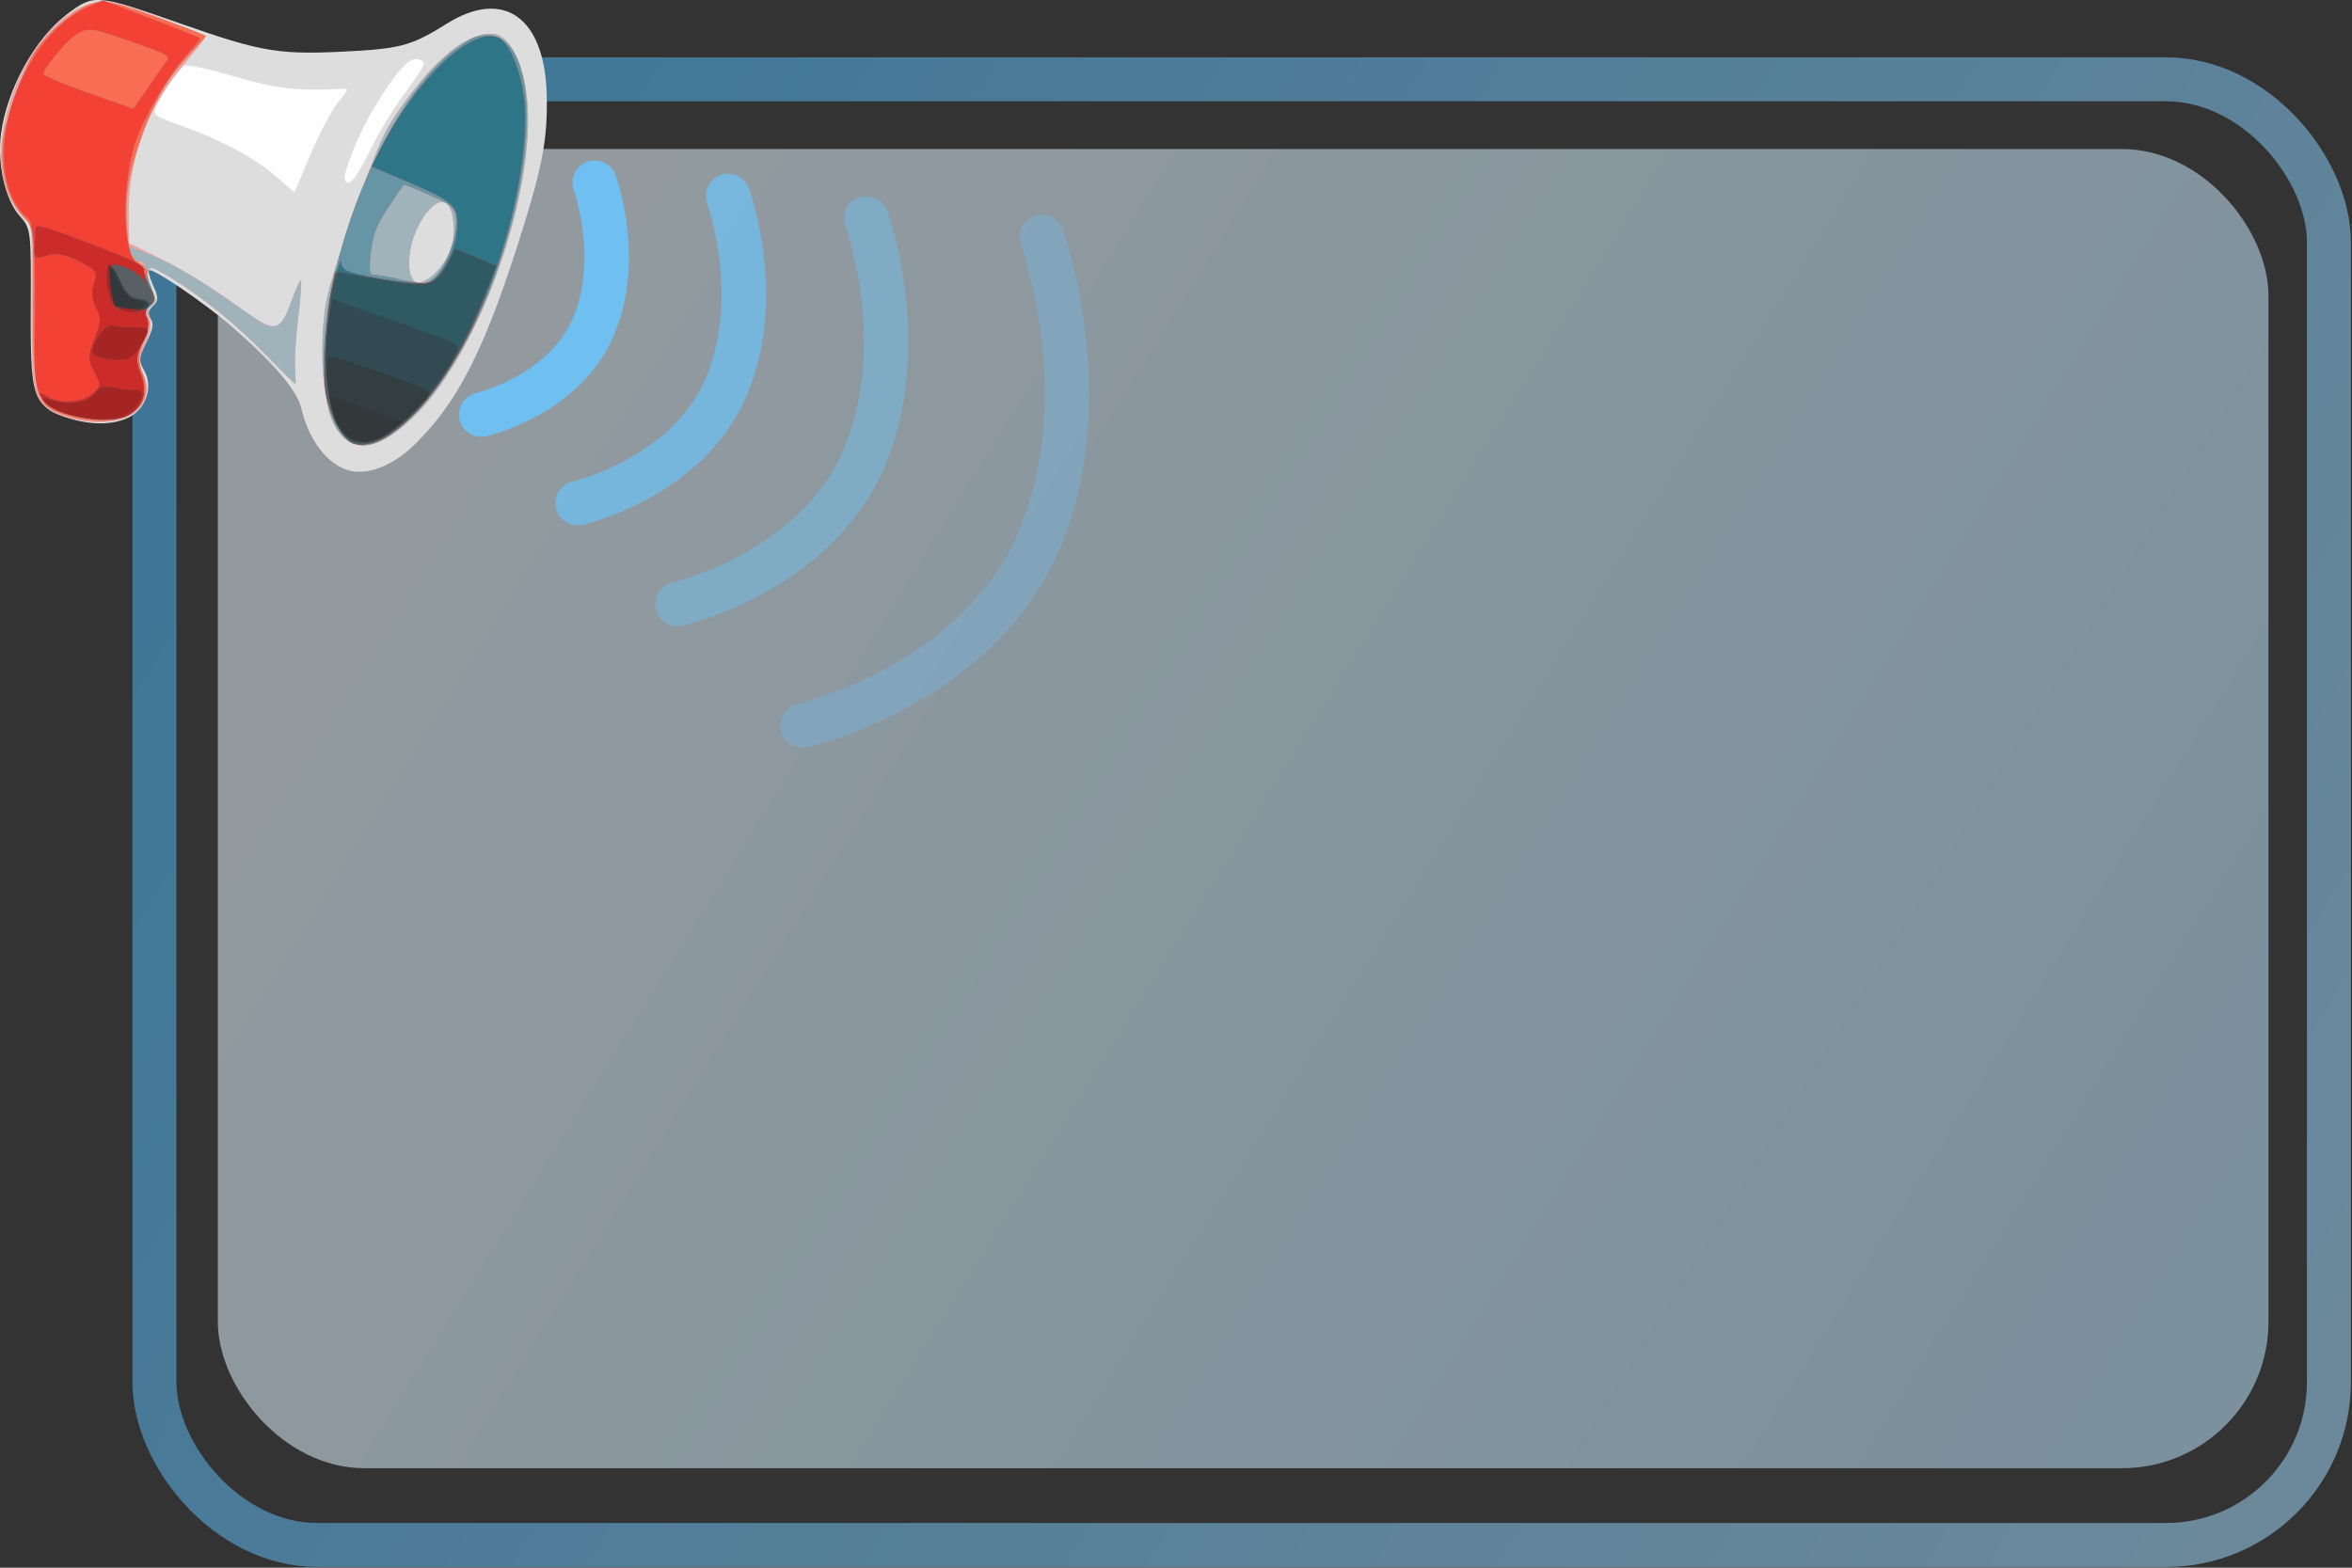 <?xml version="1.0" encoding="UTF-8" standalone="no"?>
<!-- Created with Inkscape (http://www.inkscape.org/) -->

<svg
   width="600"
   height="400"
   viewBox="0 0 158.75 105.833"
   version="1.1"
   id="svg5"
   inkscape:export-filename="/home/muldjord/programming/ezmarket/graphics/soundbutton.png"
   inkscape:export-xdpi="96"
   inkscape:export-ydpi="96"
   inkscape:version="1.1.2 (0a00cf5339, 2022-02-04)"
   sodipodi:docname="soundbutton.svg"
   xmlns:inkscape="http://www.inkscape.org/namespaces/inkscape"
   xmlns:sodipodi="http://sodipodi.sourceforge.net/DTD/sodipodi-0.dtd"
   xmlns:xlink="http://www.w3.org/1999/xlink"
   xmlns="http://www.w3.org/2000/svg"
   xmlns:svg="http://www.w3.org/2000/svg">
  <rect x="0" y="0" width="158.75" height="105.833" fill="#333333" stroke="none"/>
  <sodipodi:namedview
     id="namedview7"
     pagecolor="#ffffff"
     bordercolor="#666666"
     borderopacity="1.0"
     inkscape:pageshadow="2"
     inkscape:pageopacity="0.0"
     inkscape:pagecheckerboard="0"
     inkscape:document-units="mm"
     showgrid="true"
     units="px"
     width="800px"
     inkscape:snap-bbox="true"
     inkscape:snap-page="false"
     inkscape:snap-bbox-midpoints="true"
     inkscape:snap-bbox-edge-midpoints="true"
     inkscape:bbox-nodes="true"
     inkscape:bbox-paths="true"
     inkscape:snap-global="false"
     inkscape:zoom="0.77771465"
     inkscape:cx="-149.79787"
     inkscape:cy="118.93823"
     inkscape:window-width="2486"
     inkscape:window-height="1376"
     inkscape:window-x="74"
     inkscape:window-y="27"
     inkscape:window-maximized="1"
     inkscape:current-layer="layer3">
    <inkscape:grid
       type="xygrid"
       id="grid927" />
  </sodipodi:namedview>
  <defs
     id="defs2">
    <linearGradient
       inkscape:collect="always"
       id="linearGradient10528">
      <stop
         style="stop-color:#48aeec;stop-opacity:1"
         offset="0"
         id="stop10524" />
      <stop
         style="stop-color:#9ad2f4;stop-opacity:1"
         offset="1"
         id="stop10526" />
    </linearGradient>
    <linearGradient
       inkscape:collect="always"
       id="linearGradient9351">
      <stop
         style="stop-color:#b8e0f7;stop-opacity:1"
         offset="0"
         id="stop9347" />
      <stop
         style="stop-color:#e3f2fc;stop-opacity:1"
         offset="1"
         id="stop9349" />
    </linearGradient>
    <linearGradient
       inkscape:collect="always"
       xlink:href="#linearGradient9351"
       id="linearGradient10401"
       gradientUnits="userSpaceOnUse"
       x1="146.515"
       y1="97.147"
       x2="24.266"
       y2="24.592"
       gradientTransform="matrix(0.943,0,0,0.9,4.765,5.072)" />
    <linearGradient
       inkscape:collect="always"
       xlink:href="#linearGradient10528"
       id="linearGradient10530"
       x1="15.875"
       y1="15.875"
       x2="150.812"
       y2="97.896"
       gradientUnits="userSpaceOnUse" />
  </defs>
  <g
     inkscape:label="Layer 1"
     inkscape:groupmode="layer"
     id="layer1"
     style="display:inline">
    <g
       id="g10996"
       transform="matrix(0.99,0,0,0.99,2.706,2.201)">
      <rect
         style="opacity:0.538;fill:url(#linearGradient10401);fill-opacity:1;stroke:none;stroke-width:2.544;stroke-linecap:round;stroke-linejoin:round;stroke-miterlimit:4;stroke-dasharray:none;stroke-opacity:1"
         id="rect6102-9"
         width="139.808"
         height="89.958"
         x="12.117"
         y="7.938"
         ry="9.995" />
      <rect
         style="opacity:0.538;fill:none;fill-opacity:1;stroke:url(#linearGradient10530);stroke-width:3;stroke-linecap:round;stroke-linejoin:round;stroke-miterlimit:4;stroke-dasharray:none;stroke-opacity:1"
         id="rect6102"
         width="148.251"
         height="99.946"
         x="7.796"
         y="3.184"
         ry="11.105" />
    </g>
  </g>
  <g
     inkscape:groupmode="layer"
     id="layer2"
     inkscape:label="Layer 2"
     style="display:none">
    <g
       id="g6760-1"
       transform="translate(0.706,-1.978)">
      <path
         style="fill:#fffefe;fill-opacity:1;stroke:none;stroke-width:0.265px;stroke-linecap:butt;stroke-linejoin:miter;stroke-opacity:1"
         d="M 11.736,8.112 20.351,10.003 26.952,8.84 30.193,7.431 32.269,8.804 27.183,18.935 21.245,19.194 9.228,13.931 Z"
         id="path6497-2" />
      <g
         id="g5753-7"
         transform="rotate(14.953,33.936,-27.622)">
        <path
           style="fill:#dddddd;stroke-width:0.265"
           d="m 22.228,38.166 c -0.639,-0.582 -1.137,-1.707 -2.487,-5.619 -1.651,-4.782 -1.711,-4.904 -2.711,-5.455 -1.281,-0.706 -2.611,-2.828 -3.026,-4.828 -0.614,-2.957 0.035,-6.813 1.526,-9.067 1.264,-1.91 1.428,-1.953 7.356,-1.953 6.051,0 7.113,-0.195 11.838,-2.168 2.857,-1.193 3.547,-1.694 5.199,-3.769 2.836,-3.564 6.125,-2.606 7.981,2.324 1.071,2.846 1.351,4.783 1.496,10.374 0.192,7.409 -0.337,11.193 -2.061,14.735 -0.793,1.63 -1.902,2.737 -3.11,3.105 -1.555,0.473 -3.624,-0.691 -4.943,-2.781 -0.665,-1.054 -2.76,-2.276 -6.321,-3.688 -2.166,-0.859 -6.247,-1.942 -6.472,-1.718 -0.07,0.07 0.202,0.472 0.604,0.892 0.603,0.629 0.682,0.857 0.449,1.292 -0.219,0.409 -0.188,0.607 0.135,0.875 0.323,0.268 0.38,0.633 0.251,1.61 -0.15,1.129 -0.097,1.324 0.502,1.845 1.015,0.882 0.95,2.585 -0.132,3.496 -0.959,0.807 -2.32,1.221 -4.023,1.223 -0.998,0.001 -1.415,-0.147 -2.052,-0.726 z m 12.542,-25.428 c 0.391,-1.083 0.388,-1.14 -0.045,-0.959 -2.709,1.136 -4.257,1.487 -7.222,1.636 -1.791,0.09 -3.261,0.285 -3.388,0.449 -0.276,0.356 -0.831,2.572 -0.831,3.318 0,0.502 0.159,0.545 2.051,0.55 2.796,0.007 5.374,0.411 7.167,1.124 l 1.499,0.596 0.177,-2.781 c 0.098,-1.529 0.365,-3.299 0.593,-3.933 z m 3.111,2.356 c 0.144,-1.188 0.497,-2.957 0.786,-3.931 0.882,-2.974 0.88,-2.962 0.287,-2.962 -0.651,0 -1.171,1.196 -1.76,4.046 -0.428,2.072 -0.557,4.986 -0.236,5.307 0.384,0.384 0.672,-0.383 0.923,-2.46 z"
           id="path5781-0" />
        <path
           style="fill:#eba39f;stroke-width:0.265"
           d="m 22.886,38.644 c -0.968,-0.396 -1.363,-1.17 -2.999,-5.87 -0.893,-2.566 -1.698,-4.858 -1.788,-5.093 -0.09,-0.235 -0.33,-0.428 -0.532,-0.428 -0.202,0 -0.839,-0.426 -1.416,-0.947 -3.691,-3.334 -2.733,-13.144 1.443,-14.774 0.511,-0.199 1.958,-0.274 4.06,-0.209 2.899,0.089 3.251,0.15 3.129,0.541 -0.076,0.242 -0.46,1.333 -0.853,2.425 -1.241,3.44 -1.194,7.071 0.139,10.633 l 0.544,1.454 2.47,0.304 c 1.359,0.167 3.53,0.618 4.825,1.002 4.211,1.249 4.339,1.21 4.339,-1.298 0,-0.88 0.069,-1.53 0.153,-1.446 0.084,0.084 0.373,1.158 0.641,2.385 0.268,1.228 0.675,2.681 0.905,3.23 0.229,0.549 0.417,1.034 0.417,1.077 0,0.043 -1.057,-0.45 -2.348,-1.095 -2.652,-1.326 -5.467,-2.346 -7.905,-2.865 -1.519,-0.323 -1.654,-0.315 -1.654,0.099 0,0.248 0.296,0.729 0.658,1.069 0.491,0.462 0.586,0.705 0.374,0.961 -0.207,0.249 -0.17,0.506 0.137,0.943 0.305,0.436 0.378,0.929 0.264,1.797 -0.139,1.053 -0.075,1.273 0.528,1.838 0.978,0.915 0.937,2.219 -0.101,3.188 -1.18,1.103 -4.004,1.664 -5.432,1.08 z m 18.947,-5.19 c -1.016,-0.855 -2.237,-3.334 -2.989,-6.069 -0.515,-1.876 -0.582,-2.764 -0.582,-7.805 0,-5.026 0.067,-5.93 0.575,-7.76 1.141,-4.112 2.641,-6.512 4.33,-6.929 1.03,-0.254 2.571,1.243 3.606,3.502 2.575,5.619 2.59,16.768 0.029,22.299 -1.528,3.3 -3.216,4.238 -4.97,2.762 z m 2.947,-12.023 c 0.254,-0.509 0.463,-1.342 0.463,-1.851 0,-1.143 -0.77,-2.748 -1.373,-2.86 -0.653,-0.122 -1.272,1.27 -1.272,2.86 0,1.59 0.619,2.982 1.272,2.86 0.246,-0.046 0.656,-0.5 0.91,-1.009 z"
           id="path5779-9" />
        <path
           style="fill:#a0b3ba;stroke-width:0.265"
           d="m 23.37,38.719 c -1.198,-0.253 -1.792,-1.323 -3.497,-6.298 -1.675,-4.885 -1.701,-4.937 -2.726,-5.46 -1.265,-0.645 -2.457,-2.438 -2.881,-4.334 -0.172,-0.769 -0.26,-2.498 -0.199,-3.896 0.095,-2.178 0.226,-2.749 0.975,-4.271 0.489,-0.993 1.243,-2.046 1.734,-2.42 0.829,-0.633 1.034,-0.663 4.482,-0.663 1.987,0 3.613,0.045 3.613,0.099 0,0.055 -0.282,0.739 -0.627,1.521 -0.878,1.992 -1.226,3.855 -1.219,6.528 0.007,2.54 0.278,4.019 1.07,5.85 l 0.525,1.214 1.819,0.068 c 1.593,0.06 4.084,0.596 7.87,1.694 1.574,0.457 1.939,0.086 1.939,-1.971 0,-0.88 0.069,-1.53 0.153,-1.446 0.084,0.084 0.373,1.158 0.641,2.385 0.268,1.228 0.675,2.681 0.905,3.23 0.229,0.549 0.417,1.034 0.417,1.077 0,0.043 -1.057,-0.45 -2.348,-1.095 -2.652,-1.326 -5.467,-2.346 -7.905,-2.865 -1.519,-0.323 -1.654,-0.315 -1.654,0.099 0,0.248 0.29,0.723 0.645,1.056 0.527,0.495 0.59,0.693 0.347,1.083 -0.225,0.359 -0.217,0.575 0.03,0.873 0.181,0.217 0.301,0.928 0.267,1.58 -0.05,0.961 0.077,1.349 0.672,2.055 1.577,1.874 0.002,3.933 -3.283,4.295 -0.655,0.072 -1.449,0.076 -1.766,0.009 z m 2.752,-11.363 c -0.088,-0.088 -0.316,-0.097 -0.507,-0.021 -0.211,0.084 -0.148,0.147 0.16,0.16 0.279,0.011 0.435,-0.051 0.347,-0.139 z m 15.711,6.097 c -1.016,-0.855 -2.237,-3.334 -2.989,-6.069 -0.515,-1.876 -0.582,-2.764 -0.582,-7.805 0,-5.026 0.067,-5.93 0.575,-7.76 1.141,-4.112 2.641,-6.512 4.33,-6.929 1.03,-0.254 2.571,1.243 3.606,3.502 2.575,5.619 2.59,16.768 0.029,22.299 -1.528,3.3 -3.216,4.238 -4.97,2.762 z m 2.947,-12.023 c 0.254,-0.509 0.463,-1.342 0.463,-1.851 0,-1.143 -0.77,-2.748 -1.373,-2.86 -0.653,-0.122 -1.272,1.27 -1.272,2.86 0,1.59 0.619,2.982 1.272,2.86 0.246,-0.046 0.656,-0.5 0.91,-1.009 z"
           id="path5777-3" />
        <path
           style="fill:#f96d54;stroke-width:0.265"
           d="m 23.37,38.719 c -1.198,-0.253 -1.792,-1.323 -3.497,-6.298 -1.675,-4.885 -1.701,-4.937 -2.726,-5.46 -1.265,-0.645 -2.457,-2.438 -2.881,-4.334 -0.172,-0.769 -0.26,-2.498 -0.199,-3.896 0.095,-2.178 0.226,-2.749 0.975,-4.271 0.489,-0.993 1.243,-2.046 1.734,-2.42 0.829,-0.633 1.034,-0.663 4.482,-0.663 1.987,0 3.613,0.045 3.613,0.099 0,0.055 -0.282,0.739 -0.627,1.521 -0.878,1.992 -1.226,3.855 -1.219,6.528 0.007,2.68 0.29,4.095 1.243,6.22 0.557,1.242 0.833,1.565 1.44,1.687 0.413,0.083 0.751,0.276 0.751,0.431 0,0.154 0.264,0.561 0.586,0.904 0.483,0.514 0.531,0.711 0.276,1.119 -0.246,0.393 -0.228,0.563 0.087,0.824 0.268,0.222 0.378,0.735 0.339,1.583 -0.047,1.032 0.072,1.408 0.674,2.123 1.575,1.871 -0.002,3.931 -3.285,4.293 -0.655,0.072 -1.449,0.076 -1.766,0.009 z M 41.866,33.395 C 37.616,29.425 36.854,14.519 40.546,7.592 40.997,6.745 41.66,5.821 42.018,5.539 c 3.032,-2.385 6.202,3.619 6.592,12.486 0.183,4.152 -0.243,7.801 -1.272,10.902 -1.552,4.677 -3.524,6.287 -5.472,4.468 z m 0.99,-10.793 c 1.419,-0.161 1.664,-0.274 2.002,-0.928 0.495,-0.958 0.496,-3.23 7.93e-4,-4.187 -0.35,-0.677 -0.546,-0.756 -2.183,-0.889 -0.989,-0.08 -1.828,-0.117 -1.864,-0.082 -0.036,0.035 -0.257,0.838 -0.491,1.786 -0.355,1.439 -0.373,1.971 -0.11,3.239 0.225,1.082 0.417,1.478 0.671,1.38 0.196,-0.075 1.084,-0.219 1.973,-0.32 z"
           id="path5775-6" />
        <path
           style="fill:#6695a5;stroke-width:0.265"
           d="m 22.414,38.097 c -0.481,-0.378 -0.95,-1.353 -1.625,-3.373 -1.849,-5.535 -2.716,-7.599 -3.233,-7.696 C 17.286,26.977 16.727,26.62 16.314,26.234 13.135,23.267 13.332,15.457 16.665,12.303 l 0.839,-0.794 3.477,0.08 c 1.913,0.044 3.514,0.117 3.558,0.161 0.044,0.044 -0.171,0.663 -0.478,1.375 -0.687,1.593 -1.307,4.708 -1.307,6.567 0,2.929 1.665,7.588 2.782,7.784 0.289,0.051 0.874,0.509 1.301,1.017 0.639,0.762 0.723,1.01 0.475,1.407 -0.237,0.379 -0.212,0.555 0.114,0.826 0.317,0.263 0.379,0.648 0.263,1.632 -0.136,1.146 -0.075,1.364 0.55,1.99 0.779,0.779 0.917,2.125 0.296,2.876 -1.118,1.352 -4.838,1.883 -6.121,0.874 z M 22.293,16.206 c 0.223,-0.837 0.492,-1.789 0.597,-2.117 0.19,-0.593 0.178,-0.595 -2.705,-0.595 -2.707,0 -2.934,0.041 -3.487,0.63 -0.503,0.535 -1.353,2.659 -1.353,3.381 0,0.122 1.472,0.223 3.271,0.223 h 3.271 z m 19.572,17.189 C 37.616,29.425 36.854,14.519 40.546,7.592 40.997,6.745 41.66,5.821 42.018,5.539 c 3.032,-2.385 6.202,3.619 6.592,12.486 0.183,4.152 -0.243,7.801 -1.272,10.902 -1.552,4.677 -3.524,6.287 -5.472,4.468 z m 0.99,-10.793 c 1.419,-0.161 1.664,-0.274 2.002,-0.928 0.495,-0.958 0.496,-3.23 7.93e-4,-4.187 -0.35,-0.677 -0.546,-0.756 -2.183,-0.889 -0.989,-0.08 -1.828,-0.117 -1.864,-0.082 -0.036,0.035 -0.257,0.838 -0.491,1.786 -0.355,1.439 -0.373,1.971 -0.11,3.239 0.225,1.082 0.417,1.478 0.671,1.38 0.196,-0.075 1.084,-0.219 1.973,-0.32 z"
           id="path5773-0" />
        <path
           style="fill:#f34235;stroke-width:0.265"
           d="m 22.414,38.097 c -0.481,-0.378 -0.95,-1.353 -1.625,-3.373 -1.849,-5.535 -2.716,-7.599 -3.233,-7.696 C 17.286,26.977 16.727,26.62 16.314,26.234 13.135,23.267 13.332,15.457 16.665,12.303 l 0.839,-0.794 3.477,0.08 c 1.913,0.044 3.514,0.117 3.558,0.161 0.044,0.044 -0.171,0.663 -0.478,1.375 -0.687,1.593 -1.307,4.708 -1.307,6.567 0,3.045 1.672,7.608 2.848,7.777 0.325,0.046 0.591,0.201 0.591,0.343 0,0.142 0.322,0.557 0.716,0.922 0.599,0.555 0.666,0.744 0.409,1.155 -0.245,0.392 -0.223,0.562 0.108,0.836 0.317,0.263 0.379,0.648 0.263,1.632 -0.136,1.146 -0.075,1.364 0.55,1.99 0.779,0.779 0.917,2.125 0.296,2.876 -1.118,1.352 -4.838,1.883 -6.121,0.874 z M 22.293,16.206 c 0.223,-0.837 0.492,-1.789 0.597,-2.117 0.19,-0.593 0.178,-0.595 -2.705,-0.595 -2.707,0 -2.934,0.041 -3.487,0.63 -0.503,0.535 -1.353,2.659 -1.353,3.381 0,0.122 1.472,0.223 3.271,0.223 h 3.271 z m 19.637,17.091 c -0.523,-0.459 -1.18,-1.284 -1.46,-1.833 -0.795,-1.559 -1.77,-5.216 -1.934,-7.254 -0.082,-1.019 -0.086,-1.644 -0.009,-1.389 0.078,0.259 0.394,0.461 0.716,0.458 1.422,-0.013 5.027,-0.76 5.382,-1.116 0.6,-0.6 0.921,-2.425 0.643,-3.66 -0.414,-1.842 -0.755,-2.032 -4.027,-2.244 L 38.343,16.07 38.506,14.848 c 0.701,-5.245 3.009,-9.821 4.951,-9.821 0.946,0 2.678,2.096 3.448,4.173 2.128,5.74 2.204,15.124 0.168,20.566 -0.97,2.593 -2.461,4.33 -3.738,4.356 -0.25,0.005 -0.882,-0.366 -1.405,-0.825 z"
           id="path5771-6" />
        <path
           style="fill:#2e7687;stroke-width:0.265"
           d="m 22.606,38.237 c -0.481,-0.367 -0.462,-0.383 0.31,-0.239 0.95,0.177 2.324,-0.428 2.741,-1.206 0.377,-0.704 0.364,-0.749 -0.445,-1.499 -0.625,-0.58 -0.71,-0.844 -0.659,-2.056 0.05,-1.185 -0.04,-1.483 -0.605,-2.014 -0.44,-0.414 -0.664,-0.908 -0.664,-1.47 0,-0.737 -0.107,-0.868 -0.827,-1.012 -1.325,-0.265 -2.21,-0.194 -2.761,0.223 -0.703,0.532 -0.828,0.503 -1.013,-0.232 -0.088,-0.35 -0.238,-0.84 -0.333,-1.089 -0.16,-0.416 0.135,-0.444 3.749,-0.35 3.077,0.08 3.949,0.182 4.047,0.475 0.069,0.206 0.43,0.656 0.803,1.002 0.546,0.506 0.622,0.718 0.39,1.09 -0.217,0.348 -0.193,0.589 0.099,0.978 0.262,0.35 0.34,0.871 0.242,1.615 -0.123,0.939 -0.03,1.242 0.638,2.083 0.803,1.01 0.852,1.867 0.156,2.747 -0.928,1.175 -4.761,1.799 -5.866,0.955 z m 19.324,-4.941 c -0.523,-0.459 -1.18,-1.284 -1.46,-1.833 -0.795,-1.559 -1.77,-5.216 -1.934,-7.254 -0.082,-1.019 -0.086,-1.644 -0.009,-1.389 0.078,0.259 0.394,0.461 0.716,0.458 1.422,-0.013 5.027,-0.76 5.382,-1.116 0.6,-0.6 0.921,-2.425 0.643,-3.66 -0.414,-1.842 -0.755,-2.032 -4.027,-2.244 L 38.343,16.07 38.506,14.848 c 0.701,-5.245 3.009,-9.821 4.951,-9.821 0.946,0 2.678,2.096 3.448,4.173 2.128,5.74 2.204,15.124 0.168,20.566 -0.97,2.593 -2.461,4.33 -3.738,4.356 -0.25,0.005 -0.882,-0.366 -1.405,-0.825 z"
           id="path5769-2" />
        <path
           style="fill:#cb2b29;stroke-width:0.265"
           d="m 22.606,38.237 c -0.481,-0.367 -0.462,-0.383 0.31,-0.239 0.95,0.177 2.324,-0.428 2.741,-1.206 0.377,-0.704 0.364,-0.749 -0.445,-1.499 -0.625,-0.58 -0.71,-0.844 -0.659,-2.056 0.05,-1.185 -0.04,-1.483 -0.605,-2.014 -0.44,-0.414 -0.664,-0.908 -0.664,-1.47 0,-0.737 -0.107,-0.868 -0.827,-1.012 -1.325,-0.265 -2.21,-0.194 -2.761,0.223 -0.703,0.532 -0.828,0.503 -1.013,-0.232 -0.088,-0.35 -0.238,-0.84 -0.333,-1.089 -0.16,-0.416 0.135,-0.444 3.749,-0.35 3.077,0.08 3.949,0.182 4.047,0.475 0.069,0.206 0.43,0.656 0.803,1.002 0.546,0.506 0.622,0.718 0.39,1.09 -0.217,0.348 -0.193,0.589 0.099,0.978 0.262,0.35 0.34,0.871 0.242,1.615 -0.123,0.939 -0.03,1.242 0.638,2.083 0.803,1.01 0.852,1.867 0.156,2.747 -0.928,1.175 -4.761,1.799 -5.866,0.955 z m 19.324,-4.941 c -0.523,-0.459 -1.18,-1.284 -1.46,-1.833 -0.624,-1.223 -1.71,-4.961 -1.928,-6.636 l -0.161,-1.234 1.91,-0.312 c 4.366,-0.712 4.827,-0.96 5.093,-2.741 l 0.164,-1.094 1.436,0.091 1.436,0.091 -0.004,2.291 c -0.008,5.074 -1.921,10.676 -4.054,11.872 -0.902,0.506 -1.41,0.402 -2.432,-0.495 z"
           id="path5767-6" />
        <path
           style="fill:#576164;stroke-width:0.265"
           d="m 22.754,38.365 c -0.3,-0.194 -0.185,-0.257 0.476,-0.261 1.187,-0.005 2.393,-0.674 2.583,-1.432 0.12,-0.477 0.387,-0.657 1.128,-0.763 0.534,-0.076 1.18,-0.222 1.435,-0.325 0.721,-0.291 0.598,1.082 -0.165,1.845 -1.037,1.037 -4.407,1.615 -5.458,0.936 z m 1.997,-4.213 c -0.314,-0.507 0.151,-2.136 0.612,-2.148 0.238,-0.006 0.88,-0.171 1.426,-0.366 1.097,-0.391 1.125,-0.352 0.825,1.147 -0.092,0.46 -0.36,0.937 -0.595,1.06 -0.791,0.414 -2.093,0.59 -2.268,0.306 z m 17.179,-0.855 c -0.523,-0.459 -1.18,-1.284 -1.46,-1.833 -0.624,-1.223 -1.71,-4.961 -1.928,-6.636 l -0.161,-1.234 1.91,-0.312 c 4.366,-0.712 4.827,-0.96 5.093,-2.741 l 0.164,-1.094 1.436,0.091 1.436,0.091 -0.004,2.291 c -0.008,5.074 -1.921,10.676 -4.054,11.872 -0.902,0.506 -1.41,0.402 -2.432,-0.495 z M 24.822,30.503 C 24.256,29.854 23.812,28.957 23.812,28.46 c 0,-0.731 2.207,-0.55 3.072,0.251 0.654,0.606 0.687,0.723 0.366,1.323 -0.194,0.362 -0.56,0.658 -0.815,0.658 -0.255,0 -0.629,0.064 -0.832,0.142 -0.203,0.078 -0.555,-0.071 -0.781,-0.331 z"
           id="path5765-1" />
        <path
           style="fill:#a42524;stroke-width:0.265"
           d="m 22.754,38.365 c -0.3,-0.194 -0.185,-0.257 0.476,-0.261 1.187,-0.005 2.393,-0.674 2.583,-1.432 0.12,-0.477 0.387,-0.657 1.128,-0.763 0.534,-0.076 1.18,-0.222 1.435,-0.325 0.721,-0.291 0.598,1.082 -0.165,1.845 -1.037,1.037 -4.407,1.615 -5.458,0.936 z m 1.997,-4.213 c -0.314,-0.507 0.151,-2.136 0.612,-2.148 0.238,-0.006 0.88,-0.171 1.426,-0.366 1.097,-0.391 1.125,-0.352 0.825,1.147 -0.092,0.46 -0.36,0.937 -0.595,1.06 -0.791,0.414 -2.093,0.59 -2.268,0.306 z m 17.847,-0.362 c -1.012,-0.506 -2.313,-2.663 -3.042,-5.048 -0.685,-2.241 -1.227,-5.192 -0.953,-5.196 0.087,-0.001 1.442,-0.222 3.012,-0.491 3.164,-0.542 3.491,-0.763 3.769,-2.55 l 0.164,-1.058 1.472,0.093 1.472,0.093 -0.14,2.818 c -0.347,6.998 -3.197,12.616 -5.754,11.339 z M 24.802,30.481 C 24.234,29.829 23.812,28.945 23.812,28.406 c 0,-0.36 0.229,-0.247 0.992,0.492 0.795,0.77 1.137,0.932 1.72,0.817 0.4,-0.079 0.726,-0.04 0.724,0.086 -0.016,0.892 -1.823,1.394 -2.446,0.68 z"
           id="path5763-8" />
        <path
           style="fill:#305a63;stroke-width:0.265"
           d="m 42.598,33.789 c -1.012,-0.506 -2.313,-2.663 -3.042,-5.048 -0.685,-2.241 -1.227,-5.192 -0.953,-5.196 0.087,-0.001 1.442,-0.222 3.012,-0.491 3.164,-0.542 3.491,-0.763 3.769,-2.55 l 0.164,-1.058 1.472,0.093 1.472,0.093 -0.14,2.818 c -0.347,6.998 -3.197,12.616 -5.754,11.339 z M 24.407,29.519 c -0.678,-1.395 -0.481,-1.54 0.583,-0.429 0.597,0.623 0.9,0.749 1.505,0.628 0.455,-0.091 0.758,-0.039 0.758,0.131 0,0.377 -0.228,0.497 -1.33,0.704 -0.897,0.168 -0.949,0.133 -1.516,-1.034 z"
           id="path5761-7" />
        <path
           style="fill:#324b52;stroke-width:0.265"
           d="m 42.598,33.789 c -1.375,-0.687 -3.13,-4.23 -3.598,-7.265 L 38.826,25.4 h 4.532 c 4.431,0 4.532,0.012 4.532,0.557 0,1.02 -0.822,3.747 -1.58,5.243 -1.191,2.349 -2.443,3.223 -3.712,2.59 z M 24.407,29.519 c -0.678,-1.395 -0.481,-1.54 0.583,-0.429 0.597,0.623 0.9,0.749 1.505,0.628 0.455,-0.091 0.758,-0.039 0.758,0.131 0,0.377 -0.228,0.497 -1.33,0.704 -0.897,0.168 -0.949,0.133 -1.516,-1.034 z"
           id="path5759-9" />
        <path
           style="fill:#333e41;stroke-width:0.265"
           d="m 41.988,33.331 c -0.626,-0.492 -1.784,-2.561 -2.144,-3.83 -0.145,-0.511 -0.024,-0.529 3.551,-0.529 2.495,0 3.701,0.094 3.701,0.288 0,0.628 -1.664,3.569 -2.303,4.072 -0.866,0.681 -1.937,0.681 -2.804,-0.002 z M 24.398,29.501 c -0.674,-1.388 -0.447,-1.531 0.588,-0.369 0.595,0.668 0.873,0.793 1.487,0.67 0.567,-0.113 0.721,-0.062 0.618,0.207 -0.113,0.296 -1.21,0.682 -1.936,0.682 -0.098,0 -0.439,-0.536 -0.757,-1.191 z"
           id="path5757-2" />
        <path
           style="fill:#33383a;stroke-width:0.265"
           d="m 42.125,33.404 c -0.292,-0.255 -0.717,-0.761 -0.942,-1.124 l -0.411,-0.661 h 2.62 2.62 l -0.411,0.661 c -0.644,1.037 -1.41,1.587 -2.209,1.587 -0.404,0 -0.974,-0.208 -1.267,-0.463 z m -17.754,-3.969 -0.605,-1.257 0.896,0.86 c 0.559,0.537 1.164,0.86 1.611,0.86 0.979,0 0.903,0.425 -0.112,0.628 -0.455,0.091 -0.907,0.165 -1.006,0.165 -0.098,0 -0.451,-0.566 -0.784,-1.257 z"
           id="path5755-0" />
      </g>
    </g>
  </g>
  <g
     inkscape:groupmode="layer"
     id="layer3"
     inkscape:label="Layer 3"
     style="display:inline">
    <g
       id="g6760"
       transform="rotate(4.399,84.454,-10.392)">
      <path
         style="fill:#fffefe;fill-opacity:1;stroke:none;stroke-width:0.265px;stroke-linecap:butt;stroke-linejoin:miter;stroke-opacity:1"
         d="M 11.736,8.112 20.351,10.003 26.952,8.84 30.193,7.431 32.269,8.804 27.183,18.935 21.245,19.194 9.228,13.931 Z"
         id="path6497" />
      <g
         id="g5753"
         transform="rotate(14.953,33.936,-27.622)">
        <path
           style="fill:#dddddd;stroke-width:0.265"
           d="m 22.228,38.166 c -0.639,-0.582 -1.137,-1.707 -2.487,-5.619 -1.651,-4.782 -1.711,-4.904 -2.711,-5.455 -1.281,-0.706 -2.611,-2.828 -3.026,-4.828 -0.614,-2.957 0.035,-6.813 1.526,-9.067 1.264,-1.91 1.428,-1.953 7.356,-1.953 6.051,0 7.113,-0.195 11.838,-2.168 2.857,-1.193 3.547,-1.694 5.199,-3.769 2.836,-3.564 6.125,-2.606 7.981,2.324 1.071,2.846 1.351,4.783 1.496,10.374 0.192,7.409 -0.337,11.193 -2.061,14.735 -0.793,1.63 -1.902,2.737 -3.11,3.105 -1.555,0.473 -3.624,-0.691 -4.943,-2.781 -0.665,-1.054 -2.76,-2.276 -6.321,-3.688 -2.166,-0.859 -6.247,-1.942 -6.472,-1.718 -0.07,0.07 0.202,0.472 0.604,0.892 0.603,0.629 0.682,0.857 0.449,1.292 -0.219,0.409 -0.188,0.607 0.135,0.875 0.323,0.268 0.38,0.633 0.251,1.61 -0.15,1.129 -0.097,1.324 0.502,1.845 1.015,0.882 0.95,2.585 -0.132,3.496 -0.959,0.807 -2.32,1.221 -4.023,1.223 -0.998,0.001 -1.415,-0.147 -2.052,-0.726 z m 12.542,-25.428 c 0.391,-1.083 0.388,-1.14 -0.045,-0.959 -2.709,1.136 -4.257,1.487 -7.222,1.636 -1.791,0.09 -3.261,0.285 -3.388,0.449 -0.276,0.356 -0.831,2.572 -0.831,3.318 0,0.502 0.159,0.545 2.051,0.55 2.796,0.007 5.374,0.411 7.167,1.124 l 1.499,0.596 0.177,-2.781 c 0.098,-1.529 0.365,-3.299 0.593,-3.933 z m 3.111,2.356 c 0.144,-1.188 0.497,-2.957 0.786,-3.931 0.882,-2.974 0.88,-2.962 0.287,-2.962 -0.651,0 -1.171,1.196 -1.76,4.046 -0.428,2.072 -0.557,4.986 -0.236,5.307 0.384,0.384 0.672,-0.383 0.923,-2.46 z"
           id="path5781" />
        <path
           style="fill:#eba39f;stroke-width:0.265"
           d="m 22.886,38.644 c -0.968,-0.396 -1.363,-1.17 -2.999,-5.87 -0.893,-2.566 -1.698,-4.858 -1.788,-5.093 -0.09,-0.235 -0.33,-0.428 -0.532,-0.428 -0.202,0 -0.839,-0.426 -1.416,-0.947 -3.691,-3.334 -2.733,-13.144 1.443,-14.774 0.511,-0.199 1.958,-0.274 4.06,-0.209 2.899,0.089 3.251,0.15 3.129,0.541 -0.076,0.242 -0.46,1.333 -0.853,2.425 -1.241,3.44 -1.194,7.071 0.139,10.633 l 0.544,1.454 2.47,0.304 c 1.359,0.167 3.53,0.618 4.825,1.002 4.211,1.249 4.339,1.21 4.339,-1.298 0,-0.88 0.069,-1.53 0.153,-1.446 0.084,0.084 0.373,1.158 0.641,2.385 0.268,1.228 0.675,2.681 0.905,3.23 0.229,0.549 0.417,1.034 0.417,1.077 0,0.043 -1.057,-0.45 -2.348,-1.095 -2.652,-1.326 -5.467,-2.346 -7.905,-2.865 -1.519,-0.323 -1.654,-0.315 -1.654,0.099 0,0.248 0.296,0.729 0.658,1.069 0.491,0.462 0.586,0.705 0.374,0.961 -0.207,0.249 -0.17,0.506 0.137,0.943 0.305,0.436 0.378,0.929 0.264,1.797 -0.139,1.053 -0.075,1.273 0.528,1.838 0.978,0.915 0.937,2.219 -0.101,3.188 -1.18,1.103 -4.004,1.664 -5.432,1.08 z m 18.947,-5.19 c -1.016,-0.855 -2.237,-3.334 -2.989,-6.069 -0.515,-1.876 -0.582,-2.764 -0.582,-7.805 0,-5.026 0.067,-5.93 0.575,-7.76 1.141,-4.112 2.641,-6.512 4.33,-6.929 1.03,-0.254 2.571,1.243 3.606,3.502 2.575,5.619 2.59,16.768 0.029,22.299 -1.528,3.3 -3.216,4.238 -4.97,2.762 z m 2.947,-12.023 c 0.254,-0.509 0.463,-1.342 0.463,-1.851 0,-1.143 -0.77,-2.748 -1.373,-2.86 -0.653,-0.122 -1.272,1.27 -1.272,2.86 0,1.59 0.619,2.982 1.272,2.86 0.246,-0.046 0.656,-0.5 0.91,-1.009 z"
           id="path5779" />
        <path
           style="fill:#a0b3ba;stroke-width:0.265"
           d="m 23.37,38.719 c -1.198,-0.253 -1.792,-1.323 -3.497,-6.298 -1.675,-4.885 -1.701,-4.937 -2.726,-5.46 -1.265,-0.645 -2.457,-2.438 -2.881,-4.334 -0.172,-0.769 -0.26,-2.498 -0.199,-3.896 0.095,-2.178 0.226,-2.749 0.975,-4.271 0.489,-0.993 1.243,-2.046 1.734,-2.42 0.829,-0.633 1.034,-0.663 4.482,-0.663 1.987,0 3.613,0.045 3.613,0.099 0,0.055 -0.282,0.739 -0.627,1.521 -0.878,1.992 -1.226,3.855 -1.219,6.528 0.007,2.54 0.278,4.019 1.07,5.85 l 0.525,1.214 1.819,0.068 c 1.593,0.06 4.084,0.596 7.87,1.694 1.574,0.457 1.939,0.086 1.939,-1.971 0,-0.88 0.069,-1.53 0.153,-1.446 0.084,0.084 0.373,1.158 0.641,2.385 0.268,1.228 0.675,2.681 0.905,3.23 0.229,0.549 0.417,1.034 0.417,1.077 0,0.043 -1.057,-0.45 -2.348,-1.095 -2.652,-1.326 -5.467,-2.346 -7.905,-2.865 -1.519,-0.323 -1.654,-0.315 -1.654,0.099 0,0.248 0.29,0.723 0.645,1.056 0.527,0.495 0.59,0.693 0.347,1.083 -0.225,0.359 -0.217,0.575 0.03,0.873 0.181,0.217 0.301,0.928 0.267,1.58 -0.05,0.961 0.077,1.349 0.672,2.055 1.577,1.874 0.002,3.933 -3.283,4.295 -0.655,0.072 -1.449,0.076 -1.766,0.009 z m 2.752,-11.363 c -0.088,-0.088 -0.316,-0.097 -0.507,-0.021 -0.211,0.084 -0.148,0.147 0.16,0.16 0.279,0.011 0.435,-0.051 0.347,-0.139 z m 15.711,6.097 c -1.016,-0.855 -2.237,-3.334 -2.989,-6.069 -0.515,-1.876 -0.582,-2.764 -0.582,-7.805 0,-5.026 0.067,-5.93 0.575,-7.76 1.141,-4.112 2.641,-6.512 4.33,-6.929 1.03,-0.254 2.571,1.243 3.606,3.502 2.575,5.619 2.59,16.768 0.029,22.299 -1.528,3.3 -3.216,4.238 -4.97,2.762 z m 2.947,-12.023 c 0.254,-0.509 0.463,-1.342 0.463,-1.851 0,-1.143 -0.77,-2.748 -1.373,-2.86 -0.653,-0.122 -1.272,1.27 -1.272,2.86 0,1.59 0.619,2.982 1.272,2.86 0.246,-0.046 0.656,-0.5 0.91,-1.009 z"
           id="path5777" />
        <path
           style="fill:#f96d54;stroke-width:0.265"
           d="m 23.37,38.719 c -1.198,-0.253 -1.792,-1.323 -3.497,-6.298 -1.675,-4.885 -1.701,-4.937 -2.726,-5.46 -1.265,-0.645 -2.457,-2.438 -2.881,-4.334 -0.172,-0.769 -0.26,-2.498 -0.199,-3.896 0.095,-2.178 0.226,-2.749 0.975,-4.271 0.489,-0.993 1.243,-2.046 1.734,-2.42 0.829,-0.633 1.034,-0.663 4.482,-0.663 1.987,0 3.613,0.045 3.613,0.099 0,0.055 -0.282,0.739 -0.627,1.521 -0.878,1.992 -1.226,3.855 -1.219,6.528 0.007,2.68 0.29,4.095 1.243,6.22 0.557,1.242 0.833,1.565 1.44,1.687 0.413,0.083 0.751,0.276 0.751,0.431 0,0.154 0.264,0.561 0.586,0.904 0.483,0.514 0.531,0.711 0.276,1.119 -0.246,0.393 -0.228,0.563 0.087,0.824 0.268,0.222 0.378,0.735 0.339,1.583 -0.047,1.032 0.072,1.408 0.674,2.123 1.575,1.871 -0.002,3.931 -3.285,4.293 -0.655,0.072 -1.449,0.076 -1.766,0.009 z M 41.866,33.395 C 37.616,29.425 36.854,14.519 40.546,7.592 40.997,6.745 41.66,5.821 42.018,5.539 c 3.032,-2.385 6.202,3.619 6.592,12.486 0.183,4.152 -0.243,7.801 -1.272,10.902 -1.552,4.677 -3.524,6.287 -5.472,4.468 z m 0.99,-10.793 c 1.419,-0.161 1.664,-0.274 2.002,-0.928 0.495,-0.958 0.496,-3.23 7.93e-4,-4.187 -0.35,-0.677 -0.546,-0.756 -2.183,-0.889 -0.989,-0.08 -1.828,-0.117 -1.864,-0.082 -0.036,0.035 -0.257,0.838 -0.491,1.786 -0.355,1.439 -0.373,1.971 -0.11,3.239 0.225,1.082 0.417,1.478 0.671,1.38 0.196,-0.075 1.084,-0.219 1.973,-0.32 z"
           id="path5775" />
        <path
           style="fill:#6695a5;stroke-width:0.265"
           d="m 22.414,38.097 c -0.481,-0.378 -0.95,-1.353 -1.625,-3.373 -1.849,-5.535 -2.716,-7.599 -3.233,-7.696 C 17.286,26.977 16.727,26.62 16.314,26.234 13.135,23.267 13.332,15.457 16.665,12.303 l 0.839,-0.794 3.477,0.08 c 1.913,0.044 3.514,0.117 3.558,0.161 0.044,0.044 -0.171,0.663 -0.478,1.375 -0.687,1.593 -1.307,4.708 -1.307,6.567 0,2.929 1.665,7.588 2.782,7.784 0.289,0.051 0.874,0.509 1.301,1.017 0.639,0.762 0.723,1.01 0.475,1.407 -0.237,0.379 -0.212,0.555 0.114,0.826 0.317,0.263 0.379,0.648 0.263,1.632 -0.136,1.146 -0.075,1.364 0.55,1.99 0.779,0.779 0.917,2.125 0.296,2.876 -1.118,1.352 -4.838,1.883 -6.121,0.874 z M 22.293,16.206 c 0.223,-0.837 0.492,-1.789 0.597,-2.117 0.19,-0.593 0.178,-0.595 -2.705,-0.595 -2.707,0 -2.934,0.041 -3.487,0.63 -0.503,0.535 -1.353,2.659 -1.353,3.381 0,0.122 1.472,0.223 3.271,0.223 h 3.271 z m 19.572,17.189 C 37.616,29.425 36.854,14.519 40.546,7.592 40.997,6.745 41.66,5.821 42.018,5.539 c 3.032,-2.385 6.202,3.619 6.592,12.486 0.183,4.152 -0.243,7.801 -1.272,10.902 -1.552,4.677 -3.524,6.287 -5.472,4.468 z m 0.99,-10.793 c 1.419,-0.161 1.664,-0.274 2.002,-0.928 0.495,-0.958 0.496,-3.23 7.93e-4,-4.187 -0.35,-0.677 -0.546,-0.756 -2.183,-0.889 -0.989,-0.08 -1.828,-0.117 -1.864,-0.082 -0.036,0.035 -0.257,0.838 -0.491,1.786 -0.355,1.439 -0.373,1.971 -0.11,3.239 0.225,1.082 0.417,1.478 0.671,1.38 0.196,-0.075 1.084,-0.219 1.973,-0.32 z"
           id="path5773" />
        <path
           style="fill:#f34235;stroke-width:0.265"
           d="m 22.414,38.097 c -0.481,-0.378 -0.95,-1.353 -1.625,-3.373 -1.849,-5.535 -2.716,-7.599 -3.233,-7.696 C 17.286,26.977 16.727,26.62 16.314,26.234 13.135,23.267 13.332,15.457 16.665,12.303 l 0.839,-0.794 3.477,0.08 c 1.913,0.044 3.514,0.117 3.558,0.161 0.044,0.044 -0.171,0.663 -0.478,1.375 -0.687,1.593 -1.307,4.708 -1.307,6.567 0,3.045 1.672,7.608 2.848,7.777 0.325,0.046 0.591,0.201 0.591,0.343 0,0.142 0.322,0.557 0.716,0.922 0.599,0.555 0.666,0.744 0.409,1.155 -0.245,0.392 -0.223,0.562 0.108,0.836 0.317,0.263 0.379,0.648 0.263,1.632 -0.136,1.146 -0.075,1.364 0.55,1.99 0.779,0.779 0.917,2.125 0.296,2.876 -1.118,1.352 -4.838,1.883 -6.121,0.874 z M 22.293,16.206 c 0.223,-0.837 0.492,-1.789 0.597,-2.117 0.19,-0.593 0.178,-0.595 -2.705,-0.595 -2.707,0 -2.934,0.041 -3.487,0.63 -0.503,0.535 -1.353,2.659 -1.353,3.381 0,0.122 1.472,0.223 3.271,0.223 h 3.271 z m 19.637,17.091 c -0.523,-0.459 -1.18,-1.284 -1.46,-1.833 -0.795,-1.559 -1.77,-5.216 -1.934,-7.254 -0.082,-1.019 -0.086,-1.644 -0.009,-1.389 0.078,0.259 0.394,0.461 0.716,0.458 1.422,-0.013 5.027,-0.76 5.382,-1.116 0.6,-0.6 0.921,-2.425 0.643,-3.66 -0.414,-1.842 -0.755,-2.032 -4.027,-2.244 L 38.343,16.07 38.506,14.848 c 0.701,-5.245 3.009,-9.821 4.951,-9.821 0.946,0 2.678,2.096 3.448,4.173 2.128,5.74 2.204,15.124 0.168,20.566 -0.97,2.593 -2.461,4.33 -3.738,4.356 -0.25,0.005 -0.882,-0.366 -1.405,-0.825 z"
           id="path5771" />
        <path
           style="fill:#2e7687;stroke-width:0.265"
           d="m 22.606,38.237 c -0.481,-0.367 -0.462,-0.383 0.31,-0.239 0.95,0.177 2.324,-0.428 2.741,-1.206 0.377,-0.704 0.364,-0.749 -0.445,-1.499 -0.625,-0.58 -0.71,-0.844 -0.659,-2.056 0.05,-1.185 -0.04,-1.483 -0.605,-2.014 -0.44,-0.414 -0.664,-0.908 -0.664,-1.47 0,-0.737 -0.107,-0.868 -0.827,-1.012 -1.325,-0.265 -2.21,-0.194 -2.761,0.223 -0.703,0.532 -0.828,0.503 -1.013,-0.232 -0.088,-0.35 -0.238,-0.84 -0.333,-1.089 -0.16,-0.416 0.135,-0.444 3.749,-0.35 3.077,0.08 3.949,0.182 4.047,0.475 0.069,0.206 0.43,0.656 0.803,1.002 0.546,0.506 0.622,0.718 0.39,1.09 -0.217,0.348 -0.193,0.589 0.099,0.978 0.262,0.35 0.34,0.871 0.242,1.615 -0.123,0.939 -0.03,1.242 0.638,2.083 0.803,1.01 0.852,1.867 0.156,2.747 -0.928,1.175 -4.761,1.799 -5.866,0.955 z m 19.324,-4.941 c -0.523,-0.459 -1.18,-1.284 -1.46,-1.833 -0.795,-1.559 -1.77,-5.216 -1.934,-7.254 -0.082,-1.019 -0.086,-1.644 -0.009,-1.389 0.078,0.259 0.394,0.461 0.716,0.458 1.422,-0.013 5.027,-0.76 5.382,-1.116 0.6,-0.6 0.921,-2.425 0.643,-3.66 -0.414,-1.842 -0.755,-2.032 -4.027,-2.244 L 38.343,16.07 38.506,14.848 c 0.701,-5.245 3.009,-9.821 4.951,-9.821 0.946,0 2.678,2.096 3.448,4.173 2.128,5.74 2.204,15.124 0.168,20.566 -0.97,2.593 -2.461,4.33 -3.738,4.356 -0.25,0.005 -0.882,-0.366 -1.405,-0.825 z"
           id="path5769" />
        <path
           style="fill:#cb2b29;stroke-width:0.265"
           d="m 22.606,38.237 c -0.481,-0.367 -0.462,-0.383 0.31,-0.239 0.95,0.177 2.324,-0.428 2.741,-1.206 0.377,-0.704 0.364,-0.749 -0.445,-1.499 -0.625,-0.58 -0.71,-0.844 -0.659,-2.056 0.05,-1.185 -0.04,-1.483 -0.605,-2.014 -0.44,-0.414 -0.664,-0.908 -0.664,-1.47 0,-0.737 -0.107,-0.868 -0.827,-1.012 -1.325,-0.265 -2.21,-0.194 -2.761,0.223 -0.703,0.532 -0.828,0.503 -1.013,-0.232 -0.088,-0.35 -0.238,-0.84 -0.333,-1.089 -0.16,-0.416 0.135,-0.444 3.749,-0.35 3.077,0.08 3.949,0.182 4.047,0.475 0.069,0.206 0.43,0.656 0.803,1.002 0.546,0.506 0.622,0.718 0.39,1.09 -0.217,0.348 -0.193,0.589 0.099,0.978 0.262,0.35 0.34,0.871 0.242,1.615 -0.123,0.939 -0.03,1.242 0.638,2.083 0.803,1.01 0.852,1.867 0.156,2.747 -0.928,1.175 -4.761,1.799 -5.866,0.955 z m 19.324,-4.941 c -0.523,-0.459 -1.18,-1.284 -1.46,-1.833 -0.624,-1.223 -1.71,-4.961 -1.928,-6.636 l -0.161,-1.234 1.91,-0.312 c 4.366,-0.712 4.827,-0.96 5.093,-2.741 l 0.164,-1.094 1.436,0.091 1.436,0.091 -0.004,2.291 c -0.008,5.074 -1.921,10.676 -4.054,11.872 -0.902,0.506 -1.41,0.402 -2.432,-0.495 z"
           id="path5767" />
        <path
           style="fill:#576164;stroke-width:0.265"
           d="m 22.754,38.365 c -0.3,-0.194 -0.185,-0.257 0.476,-0.261 1.187,-0.005 2.393,-0.674 2.583,-1.432 0.12,-0.477 0.387,-0.657 1.128,-0.763 0.534,-0.076 1.18,-0.222 1.435,-0.325 0.721,-0.291 0.598,1.082 -0.165,1.845 -1.037,1.037 -4.407,1.615 -5.458,0.936 z m 1.997,-4.213 c -0.314,-0.507 0.151,-2.136 0.612,-2.148 0.238,-0.006 0.88,-0.171 1.426,-0.366 1.097,-0.391 1.125,-0.352 0.825,1.147 -0.092,0.46 -0.36,0.937 -0.595,1.06 -0.791,0.414 -2.093,0.59 -2.268,0.306 z m 17.179,-0.855 c -0.523,-0.459 -1.18,-1.284 -1.46,-1.833 -0.624,-1.223 -1.71,-4.961 -1.928,-6.636 l -0.161,-1.234 1.91,-0.312 c 4.366,-0.712 4.827,-0.96 5.093,-2.741 l 0.164,-1.094 1.436,0.091 1.436,0.091 -0.004,2.291 c -0.008,5.074 -1.921,10.676 -4.054,11.872 -0.902,0.506 -1.41,0.402 -2.432,-0.495 z M 24.822,30.503 C 24.256,29.854 23.812,28.957 23.812,28.46 c 0,-0.731 2.207,-0.55 3.072,0.251 0.654,0.606 0.687,0.723 0.366,1.323 -0.194,0.362 -0.56,0.658 -0.815,0.658 -0.255,0 -0.629,0.064 -0.832,0.142 -0.203,0.078 -0.555,-0.071 -0.781,-0.331 z"
           id="path5765" />
        <path
           style="fill:#a42524;stroke-width:0.265"
           d="m 22.754,38.365 c -0.3,-0.194 -0.185,-0.257 0.476,-0.261 1.187,-0.005 2.393,-0.674 2.583,-1.432 0.12,-0.477 0.387,-0.657 1.128,-0.763 0.534,-0.076 1.18,-0.222 1.435,-0.325 0.721,-0.291 0.598,1.082 -0.165,1.845 -1.037,1.037 -4.407,1.615 -5.458,0.936 z m 1.997,-4.213 c -0.314,-0.507 0.151,-2.136 0.612,-2.148 0.238,-0.006 0.88,-0.171 1.426,-0.366 1.097,-0.391 1.125,-0.352 0.825,1.147 -0.092,0.46 -0.36,0.937 -0.595,1.06 -0.791,0.414 -2.093,0.59 -2.268,0.306 z m 17.847,-0.362 c -1.012,-0.506 -2.313,-2.663 -3.042,-5.048 -0.685,-2.241 -1.227,-5.192 -0.953,-5.196 0.087,-0.001 1.442,-0.222 3.012,-0.491 3.164,-0.542 3.491,-0.763 3.769,-2.55 l 0.164,-1.058 1.472,0.093 1.472,0.093 -0.14,2.818 c -0.347,6.998 -3.197,12.616 -5.754,11.339 z M 24.802,30.481 C 24.234,29.829 23.812,28.945 23.812,28.406 c 0,-0.36 0.229,-0.247 0.992,0.492 0.795,0.77 1.137,0.932 1.72,0.817 0.4,-0.079 0.726,-0.04 0.724,0.086 -0.016,0.892 -1.823,1.394 -2.446,0.68 z"
           id="path5763" />
        <path
           style="fill:#305a63;stroke-width:0.265"
           d="m 42.598,33.789 c -1.012,-0.506 -2.313,-2.663 -3.042,-5.048 -0.685,-2.241 -1.227,-5.192 -0.953,-5.196 0.087,-0.001 1.442,-0.222 3.012,-0.491 3.164,-0.542 3.491,-0.763 3.769,-2.55 l 0.164,-1.058 1.472,0.093 1.472,0.093 -0.14,2.818 c -0.347,6.998 -3.197,12.616 -5.754,11.339 z M 24.407,29.519 c -0.678,-1.395 -0.481,-1.54 0.583,-0.429 0.597,0.623 0.9,0.749 1.505,0.628 0.455,-0.091 0.758,-0.039 0.758,0.131 0,0.377 -0.228,0.497 -1.33,0.704 -0.897,0.168 -0.949,0.133 -1.516,-1.034 z"
           id="path5761" />
        <path
           style="fill:#324b52;stroke-width:0.265"
           d="m 42.598,33.789 c -1.375,-0.687 -3.13,-4.23 -3.598,-7.265 L 38.826,25.4 h 4.532 c 4.431,0 4.532,0.012 4.532,0.557 0,1.02 -0.822,3.747 -1.58,5.243 -1.191,2.349 -2.443,3.223 -3.712,2.59 z M 24.407,29.519 c -0.678,-1.395 -0.481,-1.54 0.583,-0.429 0.597,0.623 0.9,0.749 1.505,0.628 0.455,-0.091 0.758,-0.039 0.758,0.131 0,0.377 -0.228,0.497 -1.33,0.704 -0.897,0.168 -0.949,0.133 -1.516,-1.034 z"
           id="path5759" />
        <path
           style="fill:#333e41;stroke-width:0.265"
           d="m 41.988,33.331 c -0.626,-0.492 -1.784,-2.561 -2.144,-3.83 -0.145,-0.511 -0.024,-0.529 3.551,-0.529 2.495,0 3.701,0.094 3.701,0.288 0,0.628 -1.664,3.569 -2.303,4.072 -0.866,0.681 -1.937,0.681 -2.804,-0.002 z M 24.398,29.501 c -0.674,-1.388 -0.447,-1.531 0.588,-0.369 0.595,0.668 0.873,0.793 1.487,0.67 0.567,-0.113 0.721,-0.062 0.618,0.207 -0.113,0.296 -1.21,0.682 -1.936,0.682 -0.098,0 -0.439,-0.536 -0.757,-1.191 z"
           id="path5757" />
        <path
           style="fill:#33383a;stroke-width:0.265"
           d="m 42.125,33.404 c -0.292,-0.255 -0.717,-0.761 -0.942,-1.124 l -0.411,-0.661 h 2.62 2.62 l -0.411,0.661 c -0.644,1.037 -1.41,1.587 -2.209,1.587 -0.404,0 -0.974,-0.208 -1.267,-0.463 z m -17.754,-3.969 -0.605,-1.257 0.896,0.86 c 0.559,0.537 1.164,0.86 1.611,0.86 0.979,0 0.903,0.425 -0.112,0.628 -0.455,0.091 -0.907,0.165 -1.006,0.165 -0.098,0 -0.451,-0.566 -0.784,-1.257 z"
           id="path5755" />
      </g>
    </g>
    <path
       style="fill:none;stroke:#6fbff0;stroke-width:3;stroke-linecap:round;stroke-linejoin:round;stroke-miterlimit:4;stroke-dasharray:none;stroke-opacity:1"
       d="m 40.144,12.336 c 0,0 1.88,5.164 -0.116,9.778 -1.996,4.613 -7.548,5.875 -7.548,5.875"
       id="path11505"
       sodipodi:nodetypes="czc" />
    <path
       style="display:inline;fill:none;stroke:#6fbff0;stroke-width:3;stroke-linecap:round;stroke-linejoin:round;stroke-miterlimit:4;stroke-dasharray:none;stroke-opacity:1;opacity:0.76"
       d="m 49.145,13.229 c 0,0 2.49,6.842 -0.154,12.955 -2.644,6.112 -10.001,7.784 -10.001,7.784"
       id="path11505-2"
       sodipodi:nodetypes="czc" />
    <path
       style="display:inline;fill:none;stroke:#6fbff0;stroke-width:3;stroke-linecap:round;stroke-linejoin:round;stroke-miterlimit:4;stroke-dasharray:none;stroke-opacity:1;opacity:0.481"
       d="m 58.476,14.749 c 0,0 3.126,8.589 -0.193,16.261 -3.319,7.672 -12.553,9.77 -12.553,9.77"
       id="path11505-3"
       sodipodi:nodetypes="czc" />
    <path
       style="display:inline;fill:none;stroke:#6fbff0;stroke-width:3;stroke-linecap:round;stroke-linejoin:round;stroke-miterlimit:4;stroke-dasharray:none;stroke-opacity:1;opacity:0.341"
       d="m 70.323,15.99 c 0,0 3.962,10.886 -0.245,20.611 -4.207,9.725 -15.911,12.384 -15.911,12.384"
       id="path11505-3-7"
       sodipodi:nodetypes="czc" />
  </g>
</svg>
